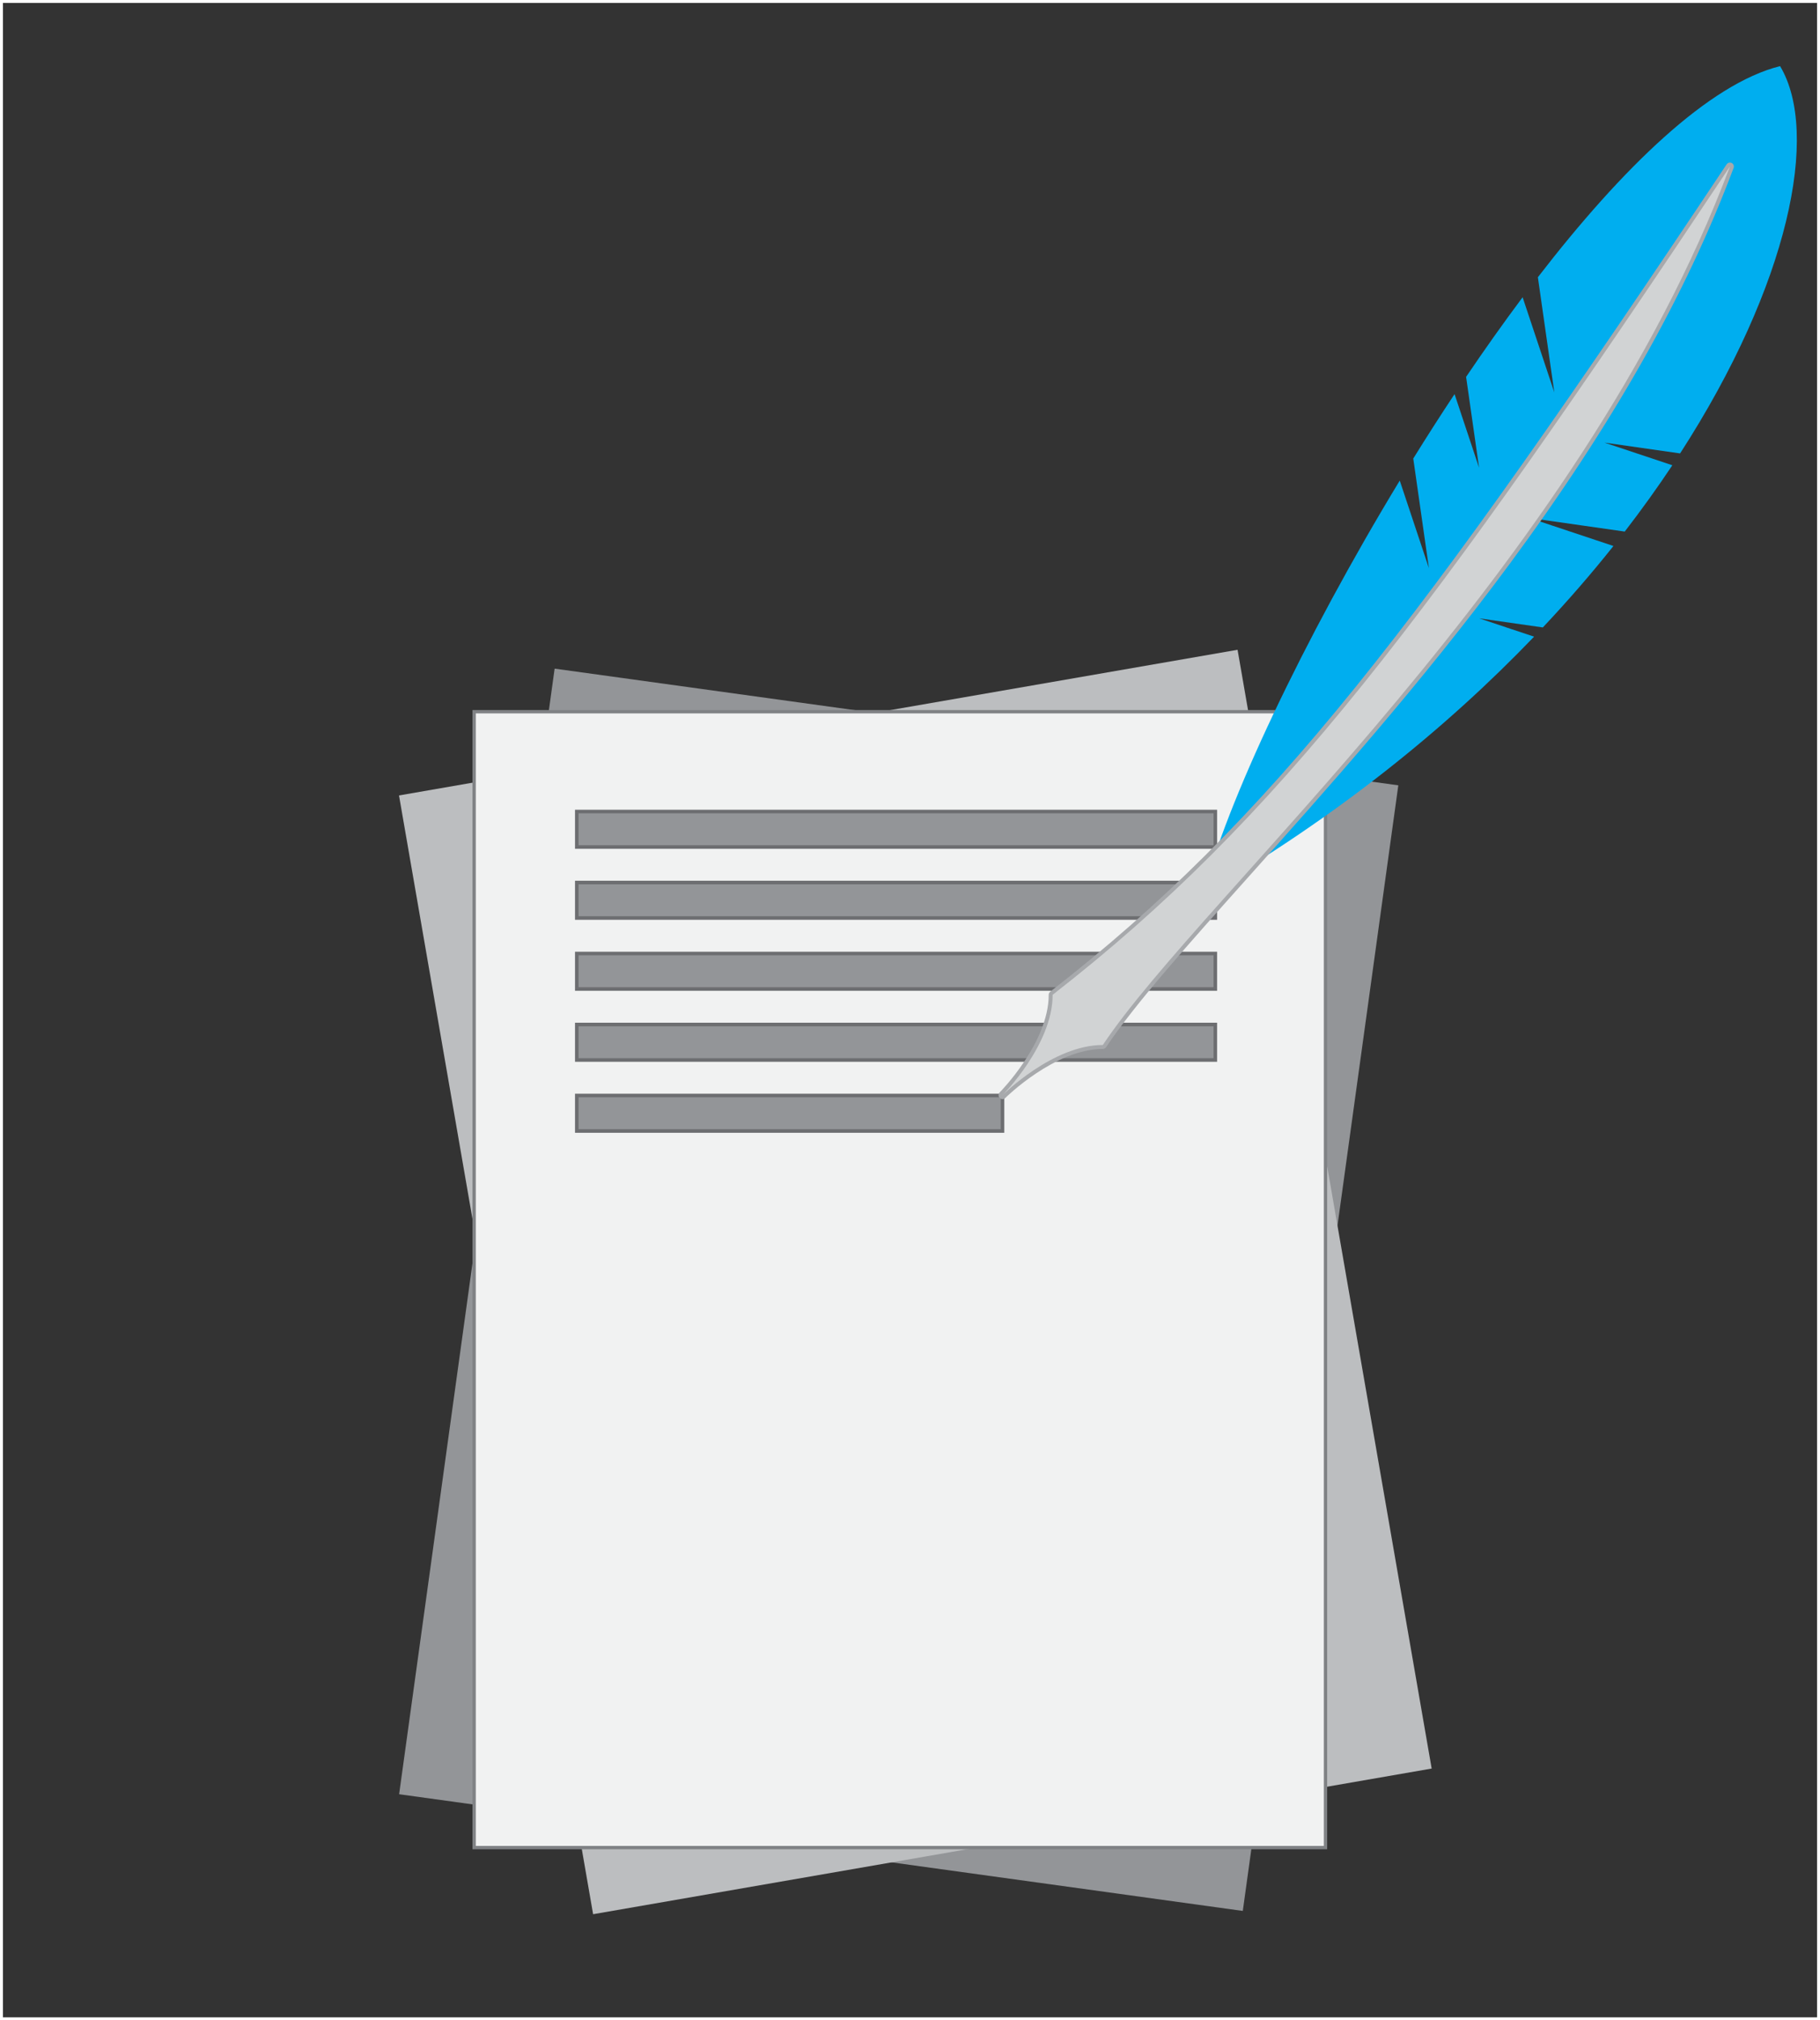<?xml version="1.0" encoding="utf-8"?>
<!-- Generator: Adobe Illustrator 16.0.4, SVG Export Plug-In . SVG Version: 6.00 Build 0)  -->
<!DOCTYPE svg PUBLIC "-//W3C//DTD SVG 1.1//EN" "http://www.w3.org/Graphics/SVG/1.1/DTD/svg11.dtd">
<svg version="1.1" id="Layer_1" xmlns="http://www.w3.org/2000/svg" xmlns:xlink="http://www.w3.org/1999/xlink" x="0px" y="0px"
	 width="201.138px" height="223.135px" viewBox="223.431 144.182 201.138 223.135"
	 enable-background="new 223.431 144.182 201.138 223.135" xml:space="preserve">
<rect x="223.431" y="144.182" width="201.138" height="223.135" fill="#333333" stroke="none"/>
<rect x="223.594" y="144.345" fill="none" stroke="#FFFFFF" stroke-width="0.326" stroke-miterlimit="10" width="200.812" height="222.809"/>
<g>
	<g>
		
			<rect x="275.682" y="224.176" transform="matrix(-0.991 -0.137 0.137 -0.991 603.268 615.165)" fill="#939598" width="94.086" height="125.447"/>
		
			<rect x="277.571" y="222.792" transform="matrix(-0.985 0.171 -0.171 -0.985 693.157 511.498)" fill="#BCBEC0" width="94.085" height="125.446"/>
		<g>
			
				<rect x="275.83" y="222.789" fill="#F1F2F2" stroke="#808285" stroke-width="0.368" stroke-miterlimit="10" width="94.089" height="125.453"/>
			
				<rect x="287.176" y="233.813" fill="#939598" stroke="#6D6E71" stroke-width="0.395" stroke-miterlimit="10" width="70.566" height="3.92"/>
			
				<rect x="287.176" y="241.654" fill="#939598" stroke="#6D6E71" stroke-width="0.395" stroke-miterlimit="10" width="70.566" height="3.92"/>
			
				<rect x="287.176" y="249.495" fill="#939598" stroke="#6D6E71" stroke-width="0.395" stroke-miterlimit="10" width="70.566" height="3.92"/>
			
				<rect x="287.176" y="257.336" fill="#939598" stroke="#6D6E71" stroke-width="0.395" stroke-miterlimit="10" width="70.566" height="3.92"/>
			
				<rect x="287.176" y="265.177" fill="#939598" stroke="#6D6E71" stroke-width="0.395" stroke-miterlimit="10" width="47.045" height="3.92"/>
		</g>
	</g>
	<g>
		<g>
			<path fill="#00AEEF" d="M409.107,194.261c12.062-18.66,15.468-35.412,11.05-42.775c-7.843,1.96-17.419,11.206-26.767,23.314
				l1.817,12.724l-3.504-10.51c-2.107,2.814-4.196,5.763-6.246,8.793l1.434,10.034l-2.71-8.129
				c-1.551,2.337-3.076,4.716-4.563,7.114l1.729,12.104l-3.223-9.668c-10.688,17.603-19.249,35.801-21.726,45.706
				c14.765-8.548,26.914-18.403,36.572-28.467l-6.079-2.027l7.046,1.007c2.818-2.992,5.42-5.999,7.803-8.994l-9.304-3.101
				l10.554,1.507c1.898-2.46,3.65-4.907,5.26-7.325l-7.498-2.499L409.107,194.261z"/>
		</g>
		<g>
			<path fill="#D1D3D4" d="M334.221,265.361c-0.056,0-0.111-0.021-0.154-0.064c-0.085-0.085-0.085-0.223,0-0.308
				c0.055-0.055,5.48-5.546,5.48-10.935c0-0.067,0.031-0.13,0.084-0.172c24.414-18.989,40.822-40.463,74.801-91.43
				c0.042-0.062,0.111-0.097,0.181-0.097c0.034,0,0.068,0.008,0.1,0.024c0.099,0.051,0.144,0.167,0.104,0.271
				c-11.848,31.594-35.9,58.482-53.462,78.116c-6.802,7.601-12.673,14.167-15.864,18.953c-0.04,0.061-0.108,0.097-0.181,0.097
				c-5.392,0-10.88,5.426-10.935,5.48C334.332,265.34,334.276,265.361,334.221,265.361z"/>
			<path fill="#A7A9AC" d="M414.613,162.574c-16.633,44.354-58.215,80.392-69.304,97.024c-5.544,0-11.089,5.545-11.089,5.545
				s5.545-5.545,5.545-11.089C364.714,234.649,381.347,212.472,414.613,162.574 M414.613,162.138c-0.141,0-0.279,0.069-0.362,0.194
				c-33.964,50.945-50.362,72.408-74.753,91.378c-0.105,0.083-0.168,0.209-0.168,0.344c0,5.296-5.363,10.727-5.417,10.781
				c-0.171,0.17-0.171,0.445,0,0.616c0.085,0.085,0.196,0.127,0.308,0.127s0.223-0.042,0.308-0.127
				c0.054-0.054,5.484-5.417,10.781-5.417c0.146,0,0.281-0.073,0.362-0.194c3.182-4.773,9.051-11.333,15.844-18.929
				c8.453-9.449,18.974-21.21,28.722-34.401c11.428-15.464,19.534-29.786,24.784-43.784c0.076-0.208-0.014-0.44-0.209-0.541
				C414.748,162.153,414.681,162.138,414.613,162.138L414.613,162.138z"/>
		</g>
	</g>
</g>
</svg>
